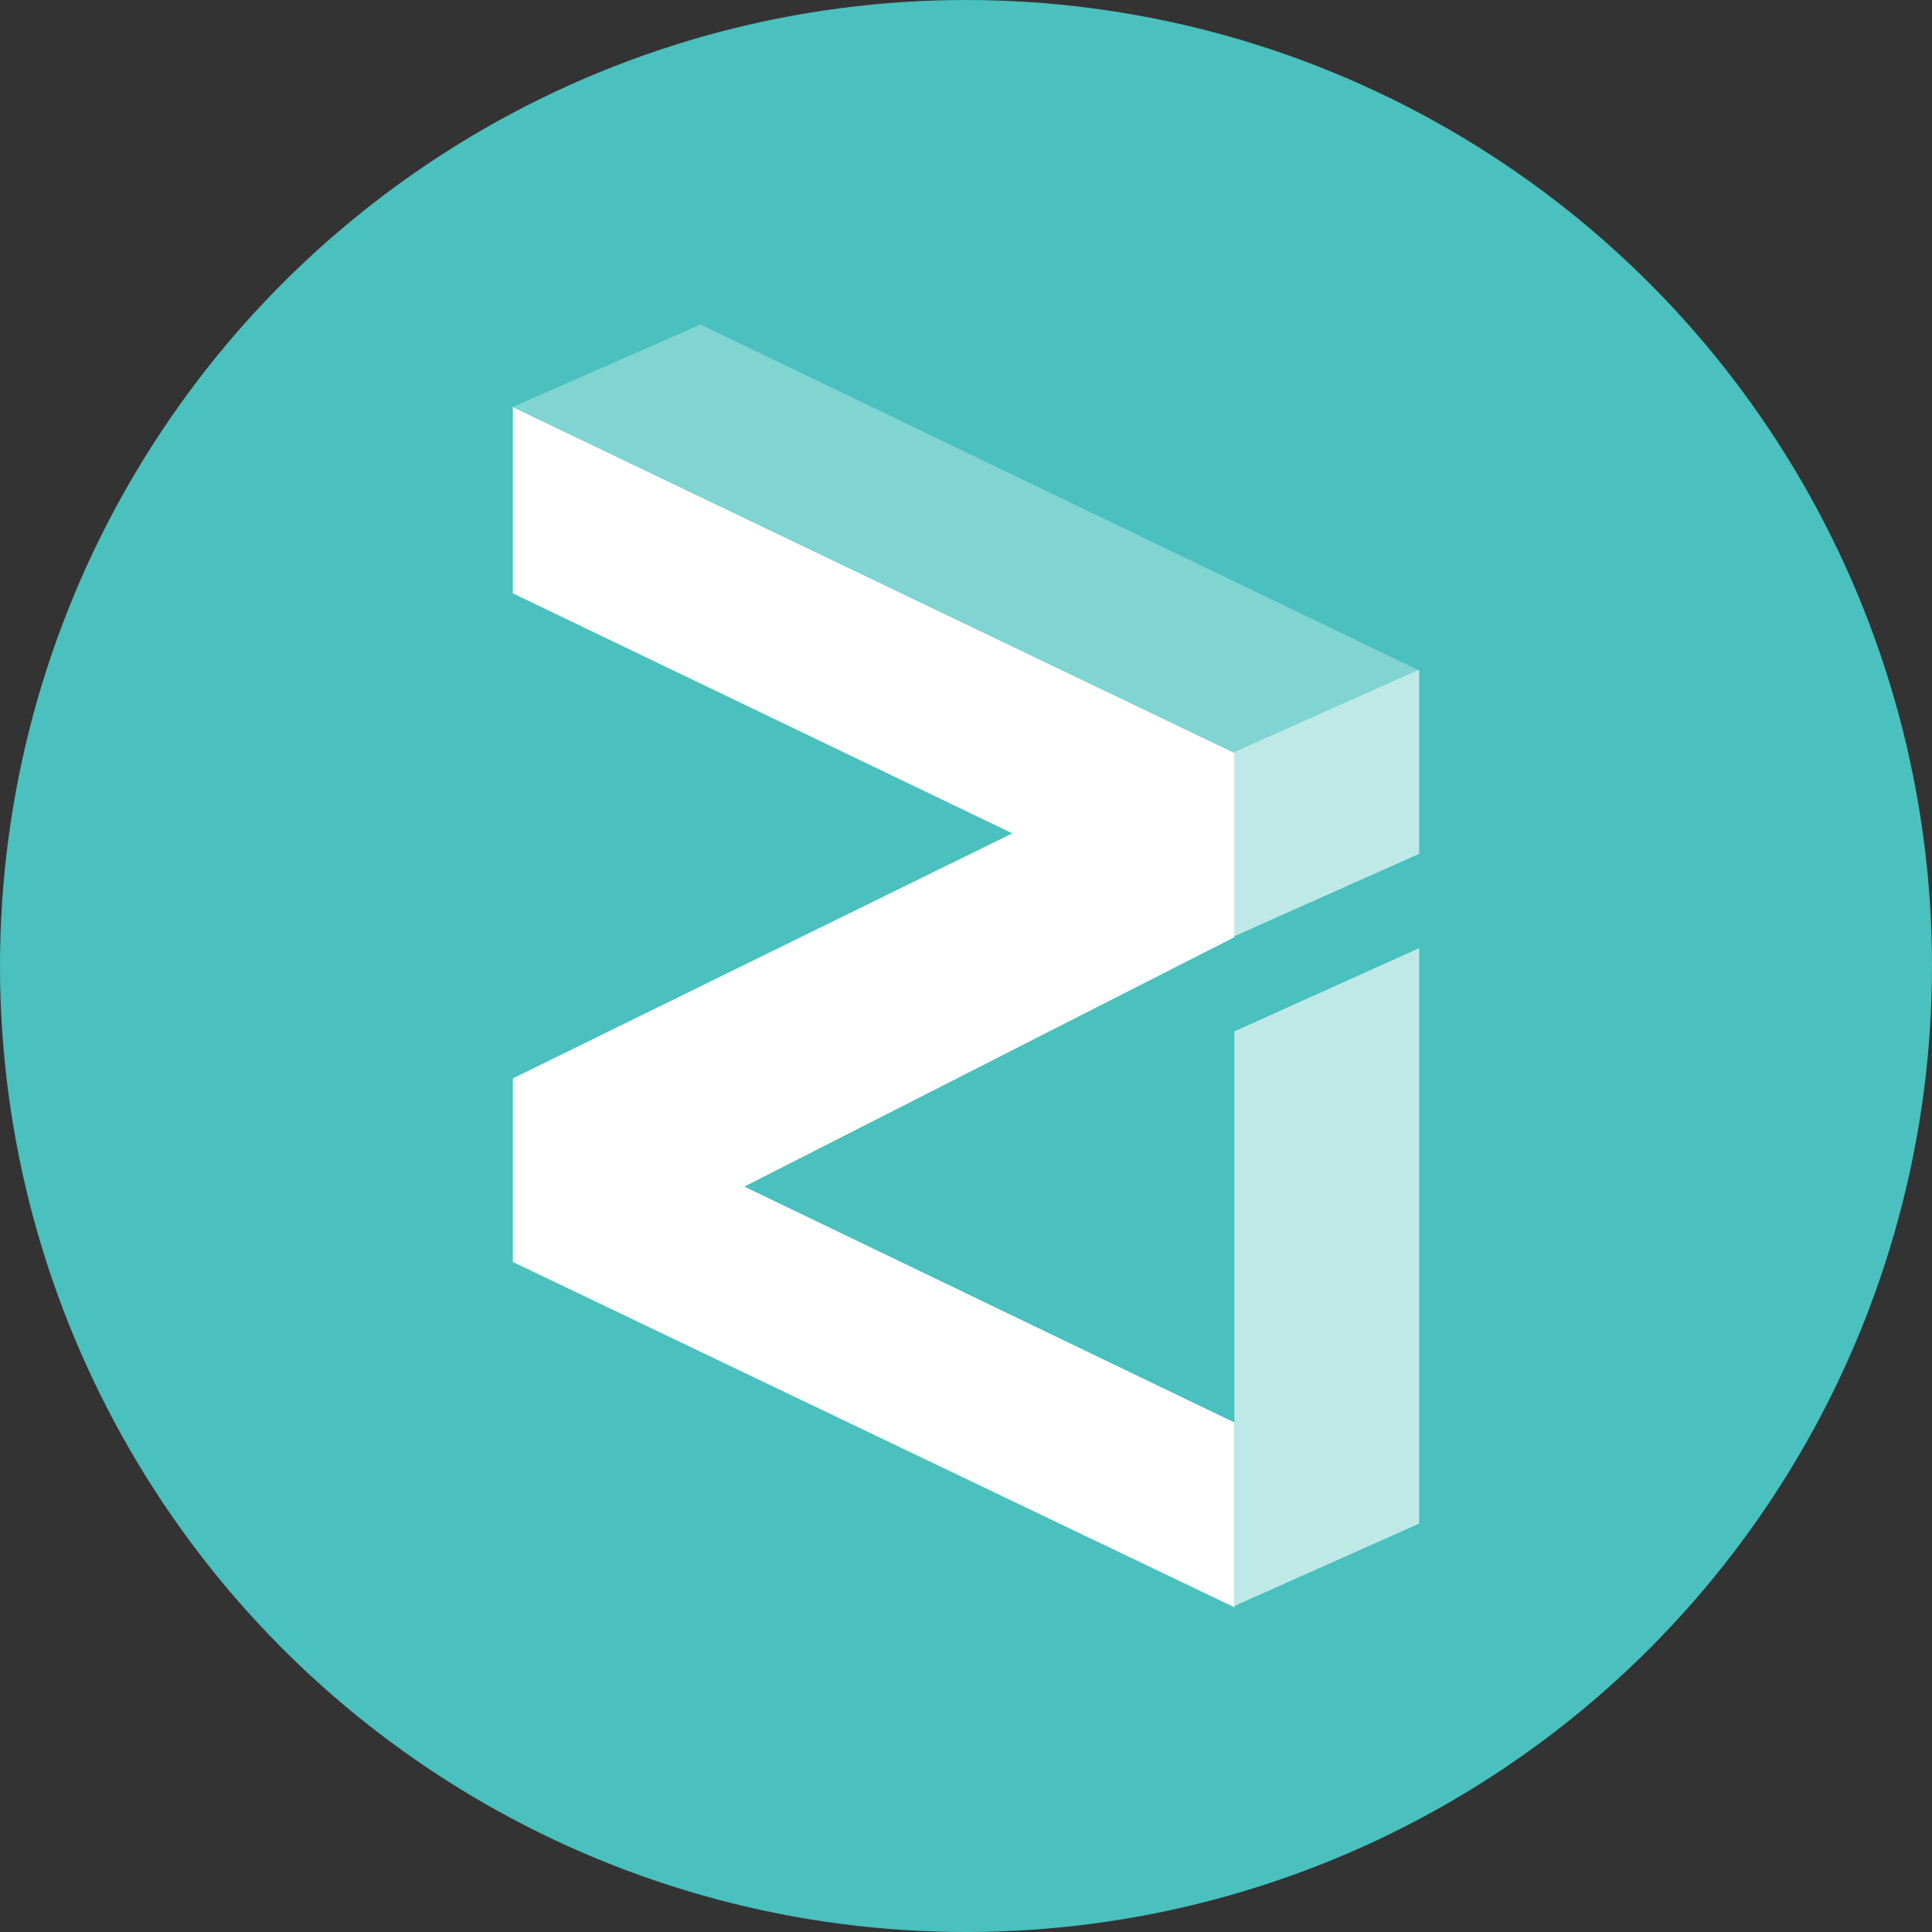 <?xml version="1.0" encoding="utf-8"?>
<!-- Generator: Adobe Illustrator 26.3.1, SVG Export Plug-In . SVG Version: 6.00 Build 0)  -->
<svg version="1.1" id="Layer_1" xmlns="http://www.w3.org/2000/svg" xmlns:xlink="http://www.w3.org/1999/xlink" x="0px" y="0px"
	 viewBox="0 0 2500 2500" style="enable-background:new 0 0 2500 2500;" xml:space="preserve">
<rect x="0" y="0" width="2500" height="2500" fill="#333333" stroke="none"/>
<style type="text/css">
	.st0{fill:#4AC0BF;}
	.st1{fill:#49C1BF;}
	.st2{fill:#80D4D2;}
	.st3{fill:#BFE9E7;}
	.st4{fill:#FFFFFF;}
</style>
<circle class="st0" cx="1250" cy="1250" r="1250"/>
<g transform="translate(190.693 -109)">
	<path id="path0_fill" class="st1" d="M1645.7,1214.9l-239.1,106.6l-634.2,322.8l634.2,304.9v-504l239.1-107.7V2082l-239.1,106.6
		l-933.8-446.9v-237.5l646.4-317.1L472.9,876.5v-241l242.9-106.6l930,447.7V1214.9L1645.7,1214.9z"/>
</g>
<g transform="translate(190.693 -109)">
	<path id="path1_fill" class="st2" d="M472.9,635.5l933.8,447.7l239.1-106.6l-930-447.7L472.9,635.5z"/>
</g>
<g transform="translate(208.695 -100.365)">
	<path id="path2_fill" class="st3" d="M1388.6,1073.5l239.1-106.6v238.3l-239.1,106.6V1073.5L1388.6,1073.5z"/>
</g>
<g transform="translate(190.693 -106.944)">
	<path id="path3_fill" class="st4" d="M472.9,633.7v241l646.4,310.6l-646.4,317.1v237.5l933.8,446.9v-239.1l-634.2-305.3
		l634.2-322.8v-238.3L472.9,633.7z"/>
</g>
<g transform="translate(208.695 -93.411)">
	<path id="path4_fill" class="st3" d="M1388.6,2171.5l239.1-106.6v-744.6L1388.6,1428V2171.5L1388.6,2171.5z"/>
</g>
</svg>
